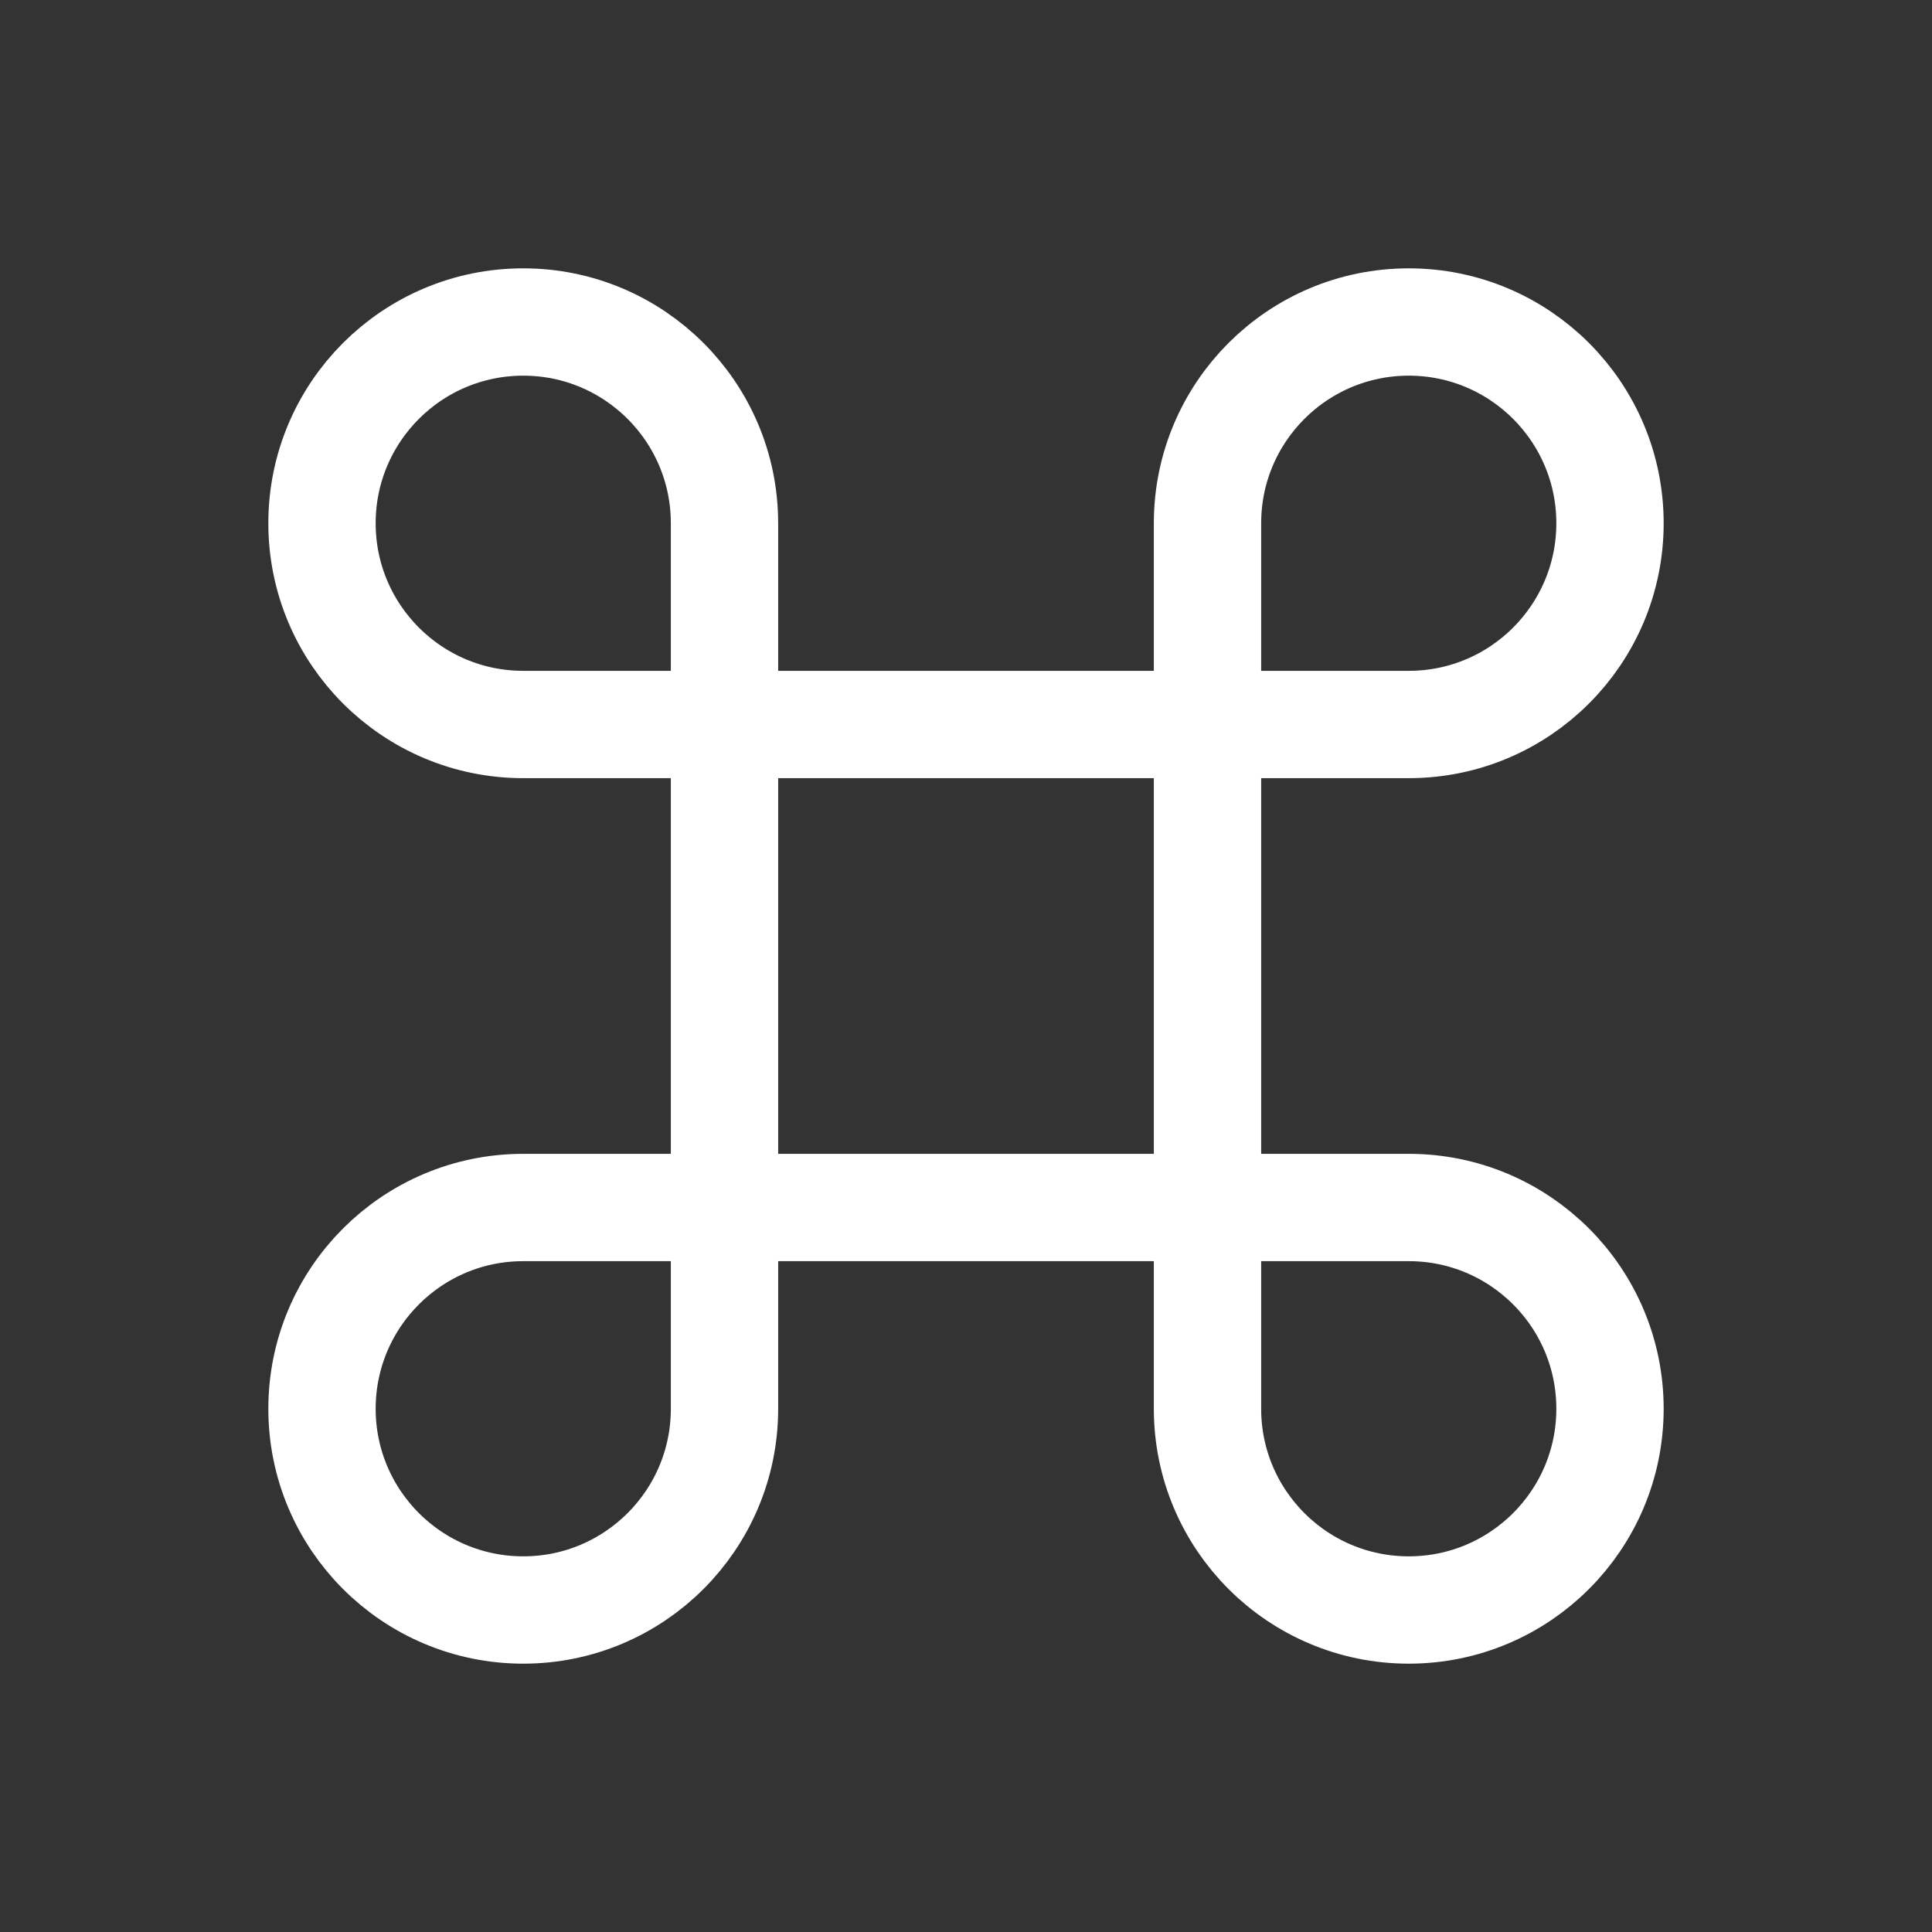 <svg width="36" height="36" viewBox="0 0 36 36" fill="none" xmlns="http://www.w3.org/2000/svg">
<rect x="0" y="0" width="36" height="36" fill="#333333" stroke="none"/>
<path d="M13.5 13.5V9.75C13.5 7.679 11.821 6 9.75 6C7.679 6 6 7.679 6 9.75C6 11.821 7.679 13.5 9.75 13.5H13.5ZM13.5 13.5H22.5M13.5 13.5V22.5M13.5 22.5H9.75C7.679 22.5 6 24.179 6 26.25C6 28.321 7.679 30 9.75 30C11.821 30 13.5 28.321 13.5 26.25V22.5ZM13.5 22.5H22.5M22.5 13.5H26.25C28.321 13.5 30 11.821 30 9.75C30 7.679 28.321 6 26.25 6C24.179 6 22.5 7.679 22.5 9.75V13.5ZM22.5 13.5V22.5M22.5 22.5V26.25C22.5 28.321 24.179 30 26.25 30C28.321 30 30 28.321 30 26.25C30 24.179 28.321 22.5 26.25 22.5H22.5Z" stroke="white" stroke-width="2" stroke-linecap="round"/>
</svg>
